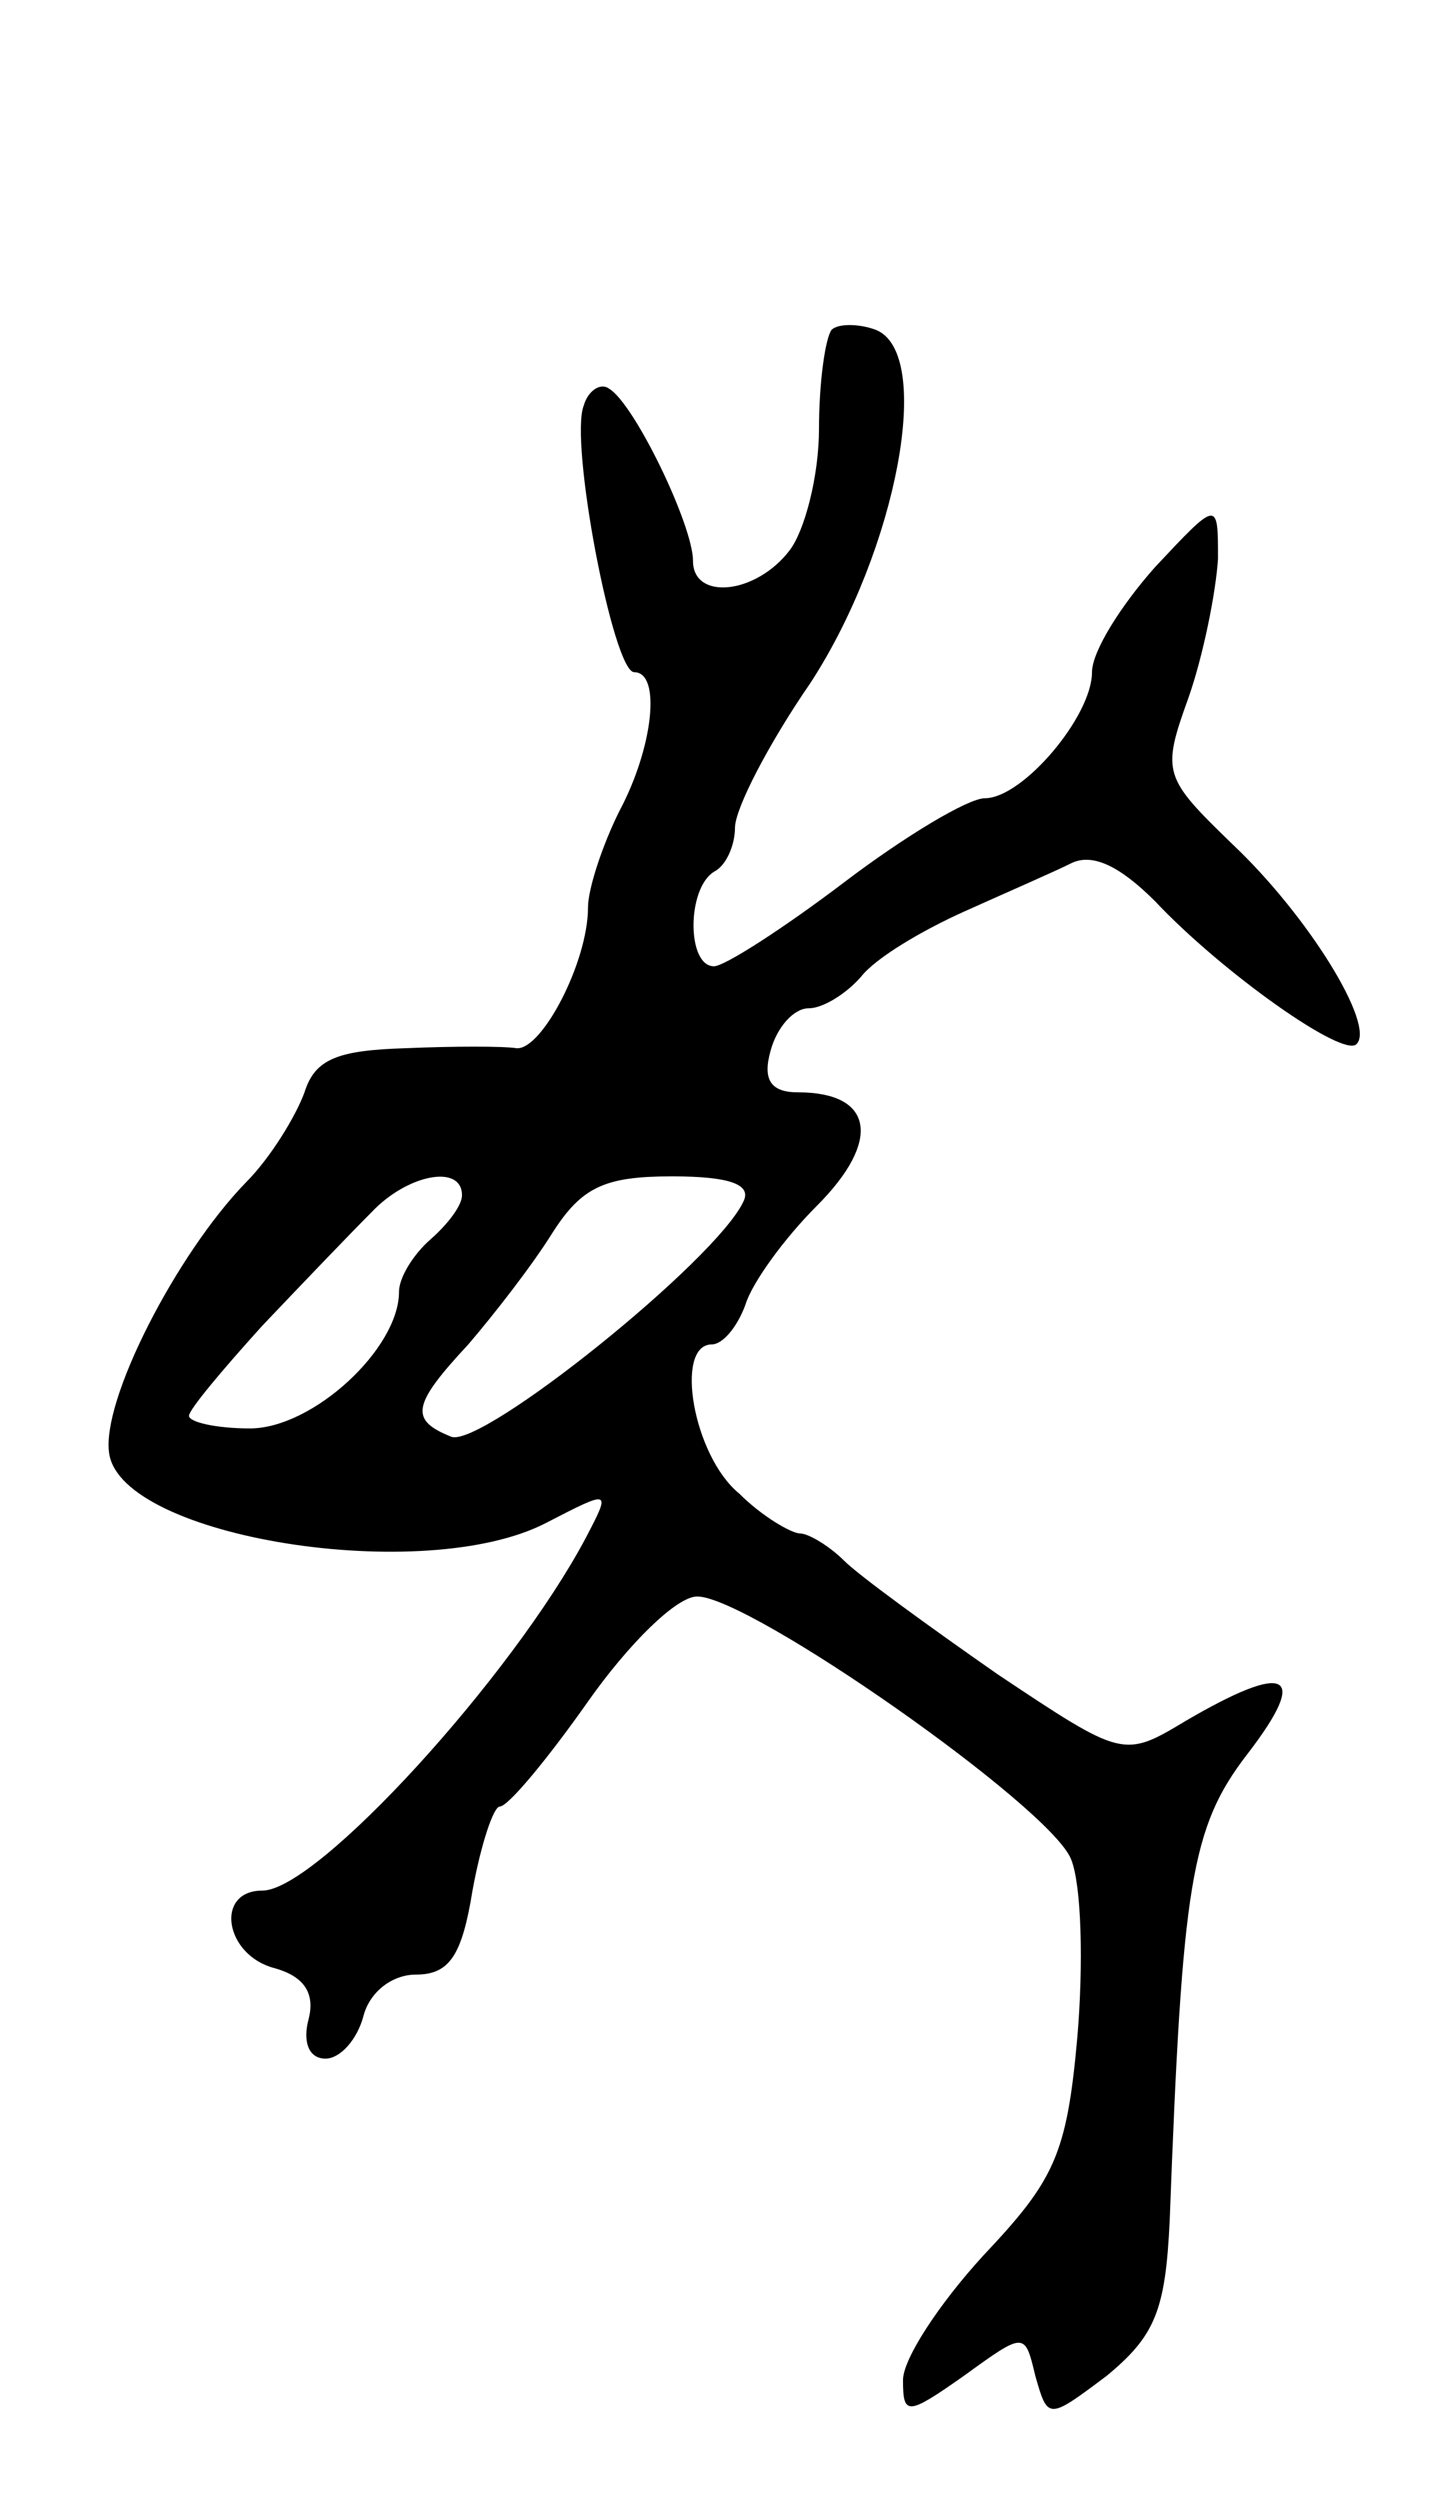 <svg version="1.0" xmlns="http://www.w3.org/2000/svg"
 width="69pt" height="119pt" viewBox="0 0 69 119"
 preserveAspectRatio="xMidYMid meet">
<g transform="translate(0,119) scale(0.1,-0.1)"
fill="#000000" stroke="none">
<path d="M396 1033 c-3 -4 -6 -25 -6 -47 0 -23 -7 -49 -14 -58 -16 -21 -46
-24 -46 -5 0 17 -28 75 -40 82 -4 3 -10 -1 -12 -8 -7 -17 14 -127 24 -127 13
0 9 -36 -7 -66 -8 -16 -15 -37 -15 -46 0 -26 -22 -68 -34 -67 -6 1 -30 1 -53
0 -32 -1 -43 -5 -48 -21 -4 -11 -16 -31 -28 -43 -33 -34 -69 -104 -65 -129 6
-40 150 -63 208 -33 31 16 31 16 19 -7 -35 -66 -128 -168 -154 -168 -23 0 -18
-31 6 -37 14 -4 19 -12 16 -24 -3 -11 0 -19 8 -19 7 0 15 9 18 20 3 12 14 20
25 20 16 0 22 9 27 40 4 22 10 40 13 40 4 0 23 23 42 50 19 27 42 50 52 50 25
0 168 -100 178 -125 5 -12 6 -50 3 -85 -5 -56 -11 -68 -45 -104 -21 -23 -38
-49 -38 -59 0 -17 2 -17 29 2 29 21 29 21 34 0 6 -21 6 -21 34 0 23 19 28 31
30 74 6 160 10 187 37 222 30 39 19 44 -29 16 -30 -18 -30 -18 -90 22 -33 23
-66 47 -73 54 -7 7 -17 13 -21 13 -4 0 -18 8 -29 19 -22 18 -31 71 -13 71 5 0
12 8 16 19 3 10 18 31 34 47 31 31 27 54 -9 54 -13 0 -17 6 -13 20 3 11 11 20
18 20 7 0 18 7 25 15 7 9 29 22 49 31 20 9 43 19 51 23 10 5 23 -1 40 -18 32
-34 90 -75 96 -68 9 9 -23 61 -59 95 -33 32 -34 34 -21 70 7 20 13 50 14 66 0
28 0 28 -30 -4 -16 -18 -30 -40 -30 -50 0 -21 -33 -60 -51 -60 -8 0 -38 -18
-67 -40 -29 -22 -57 -40 -62 -40 -13 0 -13 37 0 45 6 3 10 13 10 21 0 9 16 40
36 69 41 63 59 157 31 168 -8 3 -18 3 -21 0z m-176 -412 c0 -5 -7 -14 -15 -21
-8 -7 -15 -18 -15 -25 0 -27 -41 -65 -71 -65 -16 0 -29 3 -29 6 0 3 16 22 35
43 19 20 42 44 52 54 17 18 43 23 43 8z m134 -3 c-13 -28 -124 -117 -139 -112
-20 8 -19 15 8 44 12 14 30 37 40 53 14 22 25 27 57 27 28 0 38 -4 34 -12z"/>
</g>
</svg>
